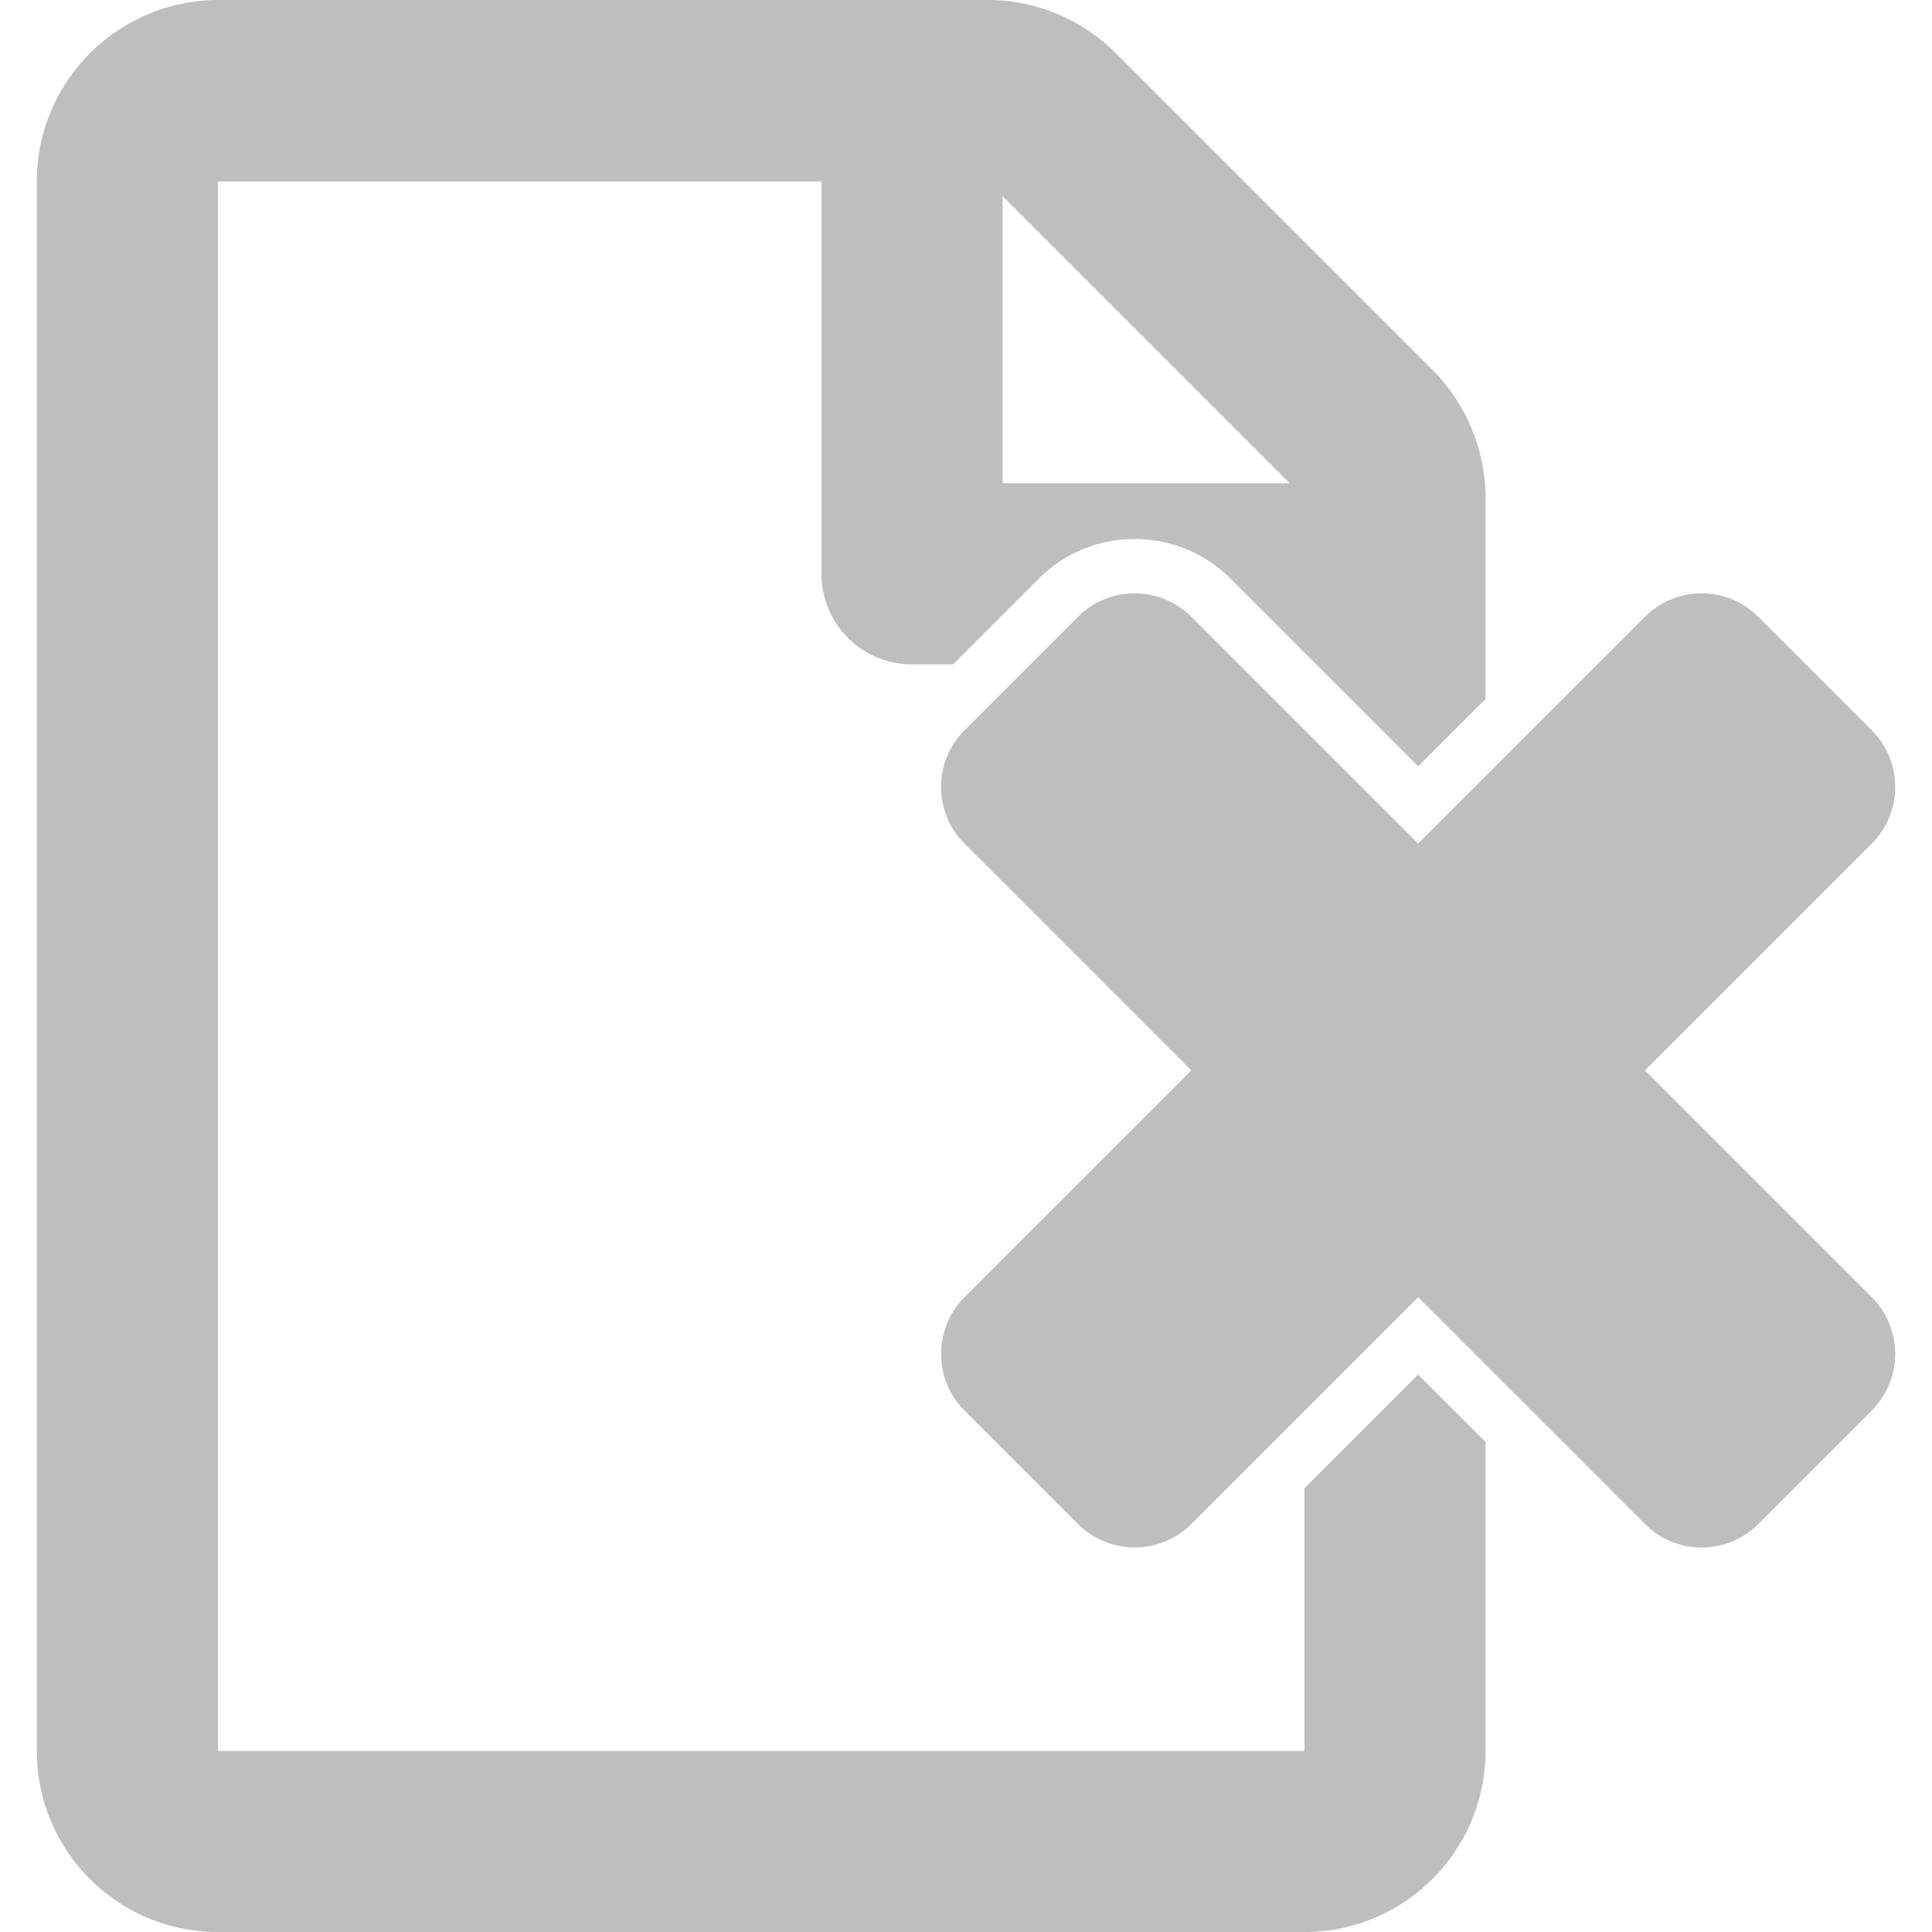<svg xmlns="http://www.w3.org/2000/svg" width="512" height="512"><path d="m 435.92,283.673 60.102,-60.102 c 8.296,-8.296 8.296,-21.755 0,-30.05 l -30.051,-30.052 c -8.297,-8.296 -21.755,-8.296 -30.052,0 l -60.102,60.102 -60.102,-60.102 c -8.296,-8.296 -21.755,-8.296 -30.051,0 l -30.051,30.051 c -8.296,8.296 -8.296,21.755 0,30.051 l 60.102,60.102 -60.089,60.09 c -8.296,8.296 -8.296,21.754 0,30.05 l 30.051,30.052 c 8.296,8.296 21.755,8.296 30.051,0 l 60.09,-60.09 60.101,60.103 c 8.297,8.296 21.755,8.296 30.052,0 l 30.05,-30.051 c 8.297,-8.297 8.297,-21.755 0,-30.051 z M 57.746,0 C 31.251,0.1 9.757,21.597 9.757,48.092 v 415.914 c 0,26.496 21.496,47.994 47.99,47.994 h 287.944 c 26.494,0 47.988,-21.497 47.988,-47.992 v -81.884 l -17.862,-17.862 -30.126,30.127 v 69.619 H 57.747 V 48.09 h 159.967 v 103.98 a 23.938,23.938 0 0 0 23.998,23.994 h 10.87 l 22.838,-22.839 c 6.918,-6.917 16.095,-10.374 25.27,-10.374 9.175,0 18.35,3.457 25.268,10.374 l 49.86,49.86 17.861,-17.863 v -53.251 c 0,-12.697 -5.099,-24.994 -14.097,-33.992 L 295.702,14.096 C 286.702,5.1 274.504,0 261.805,0 Z m 207.958,51.99 76.087,76.084 h -76.088 z" fill="#bebebe"/></svg>